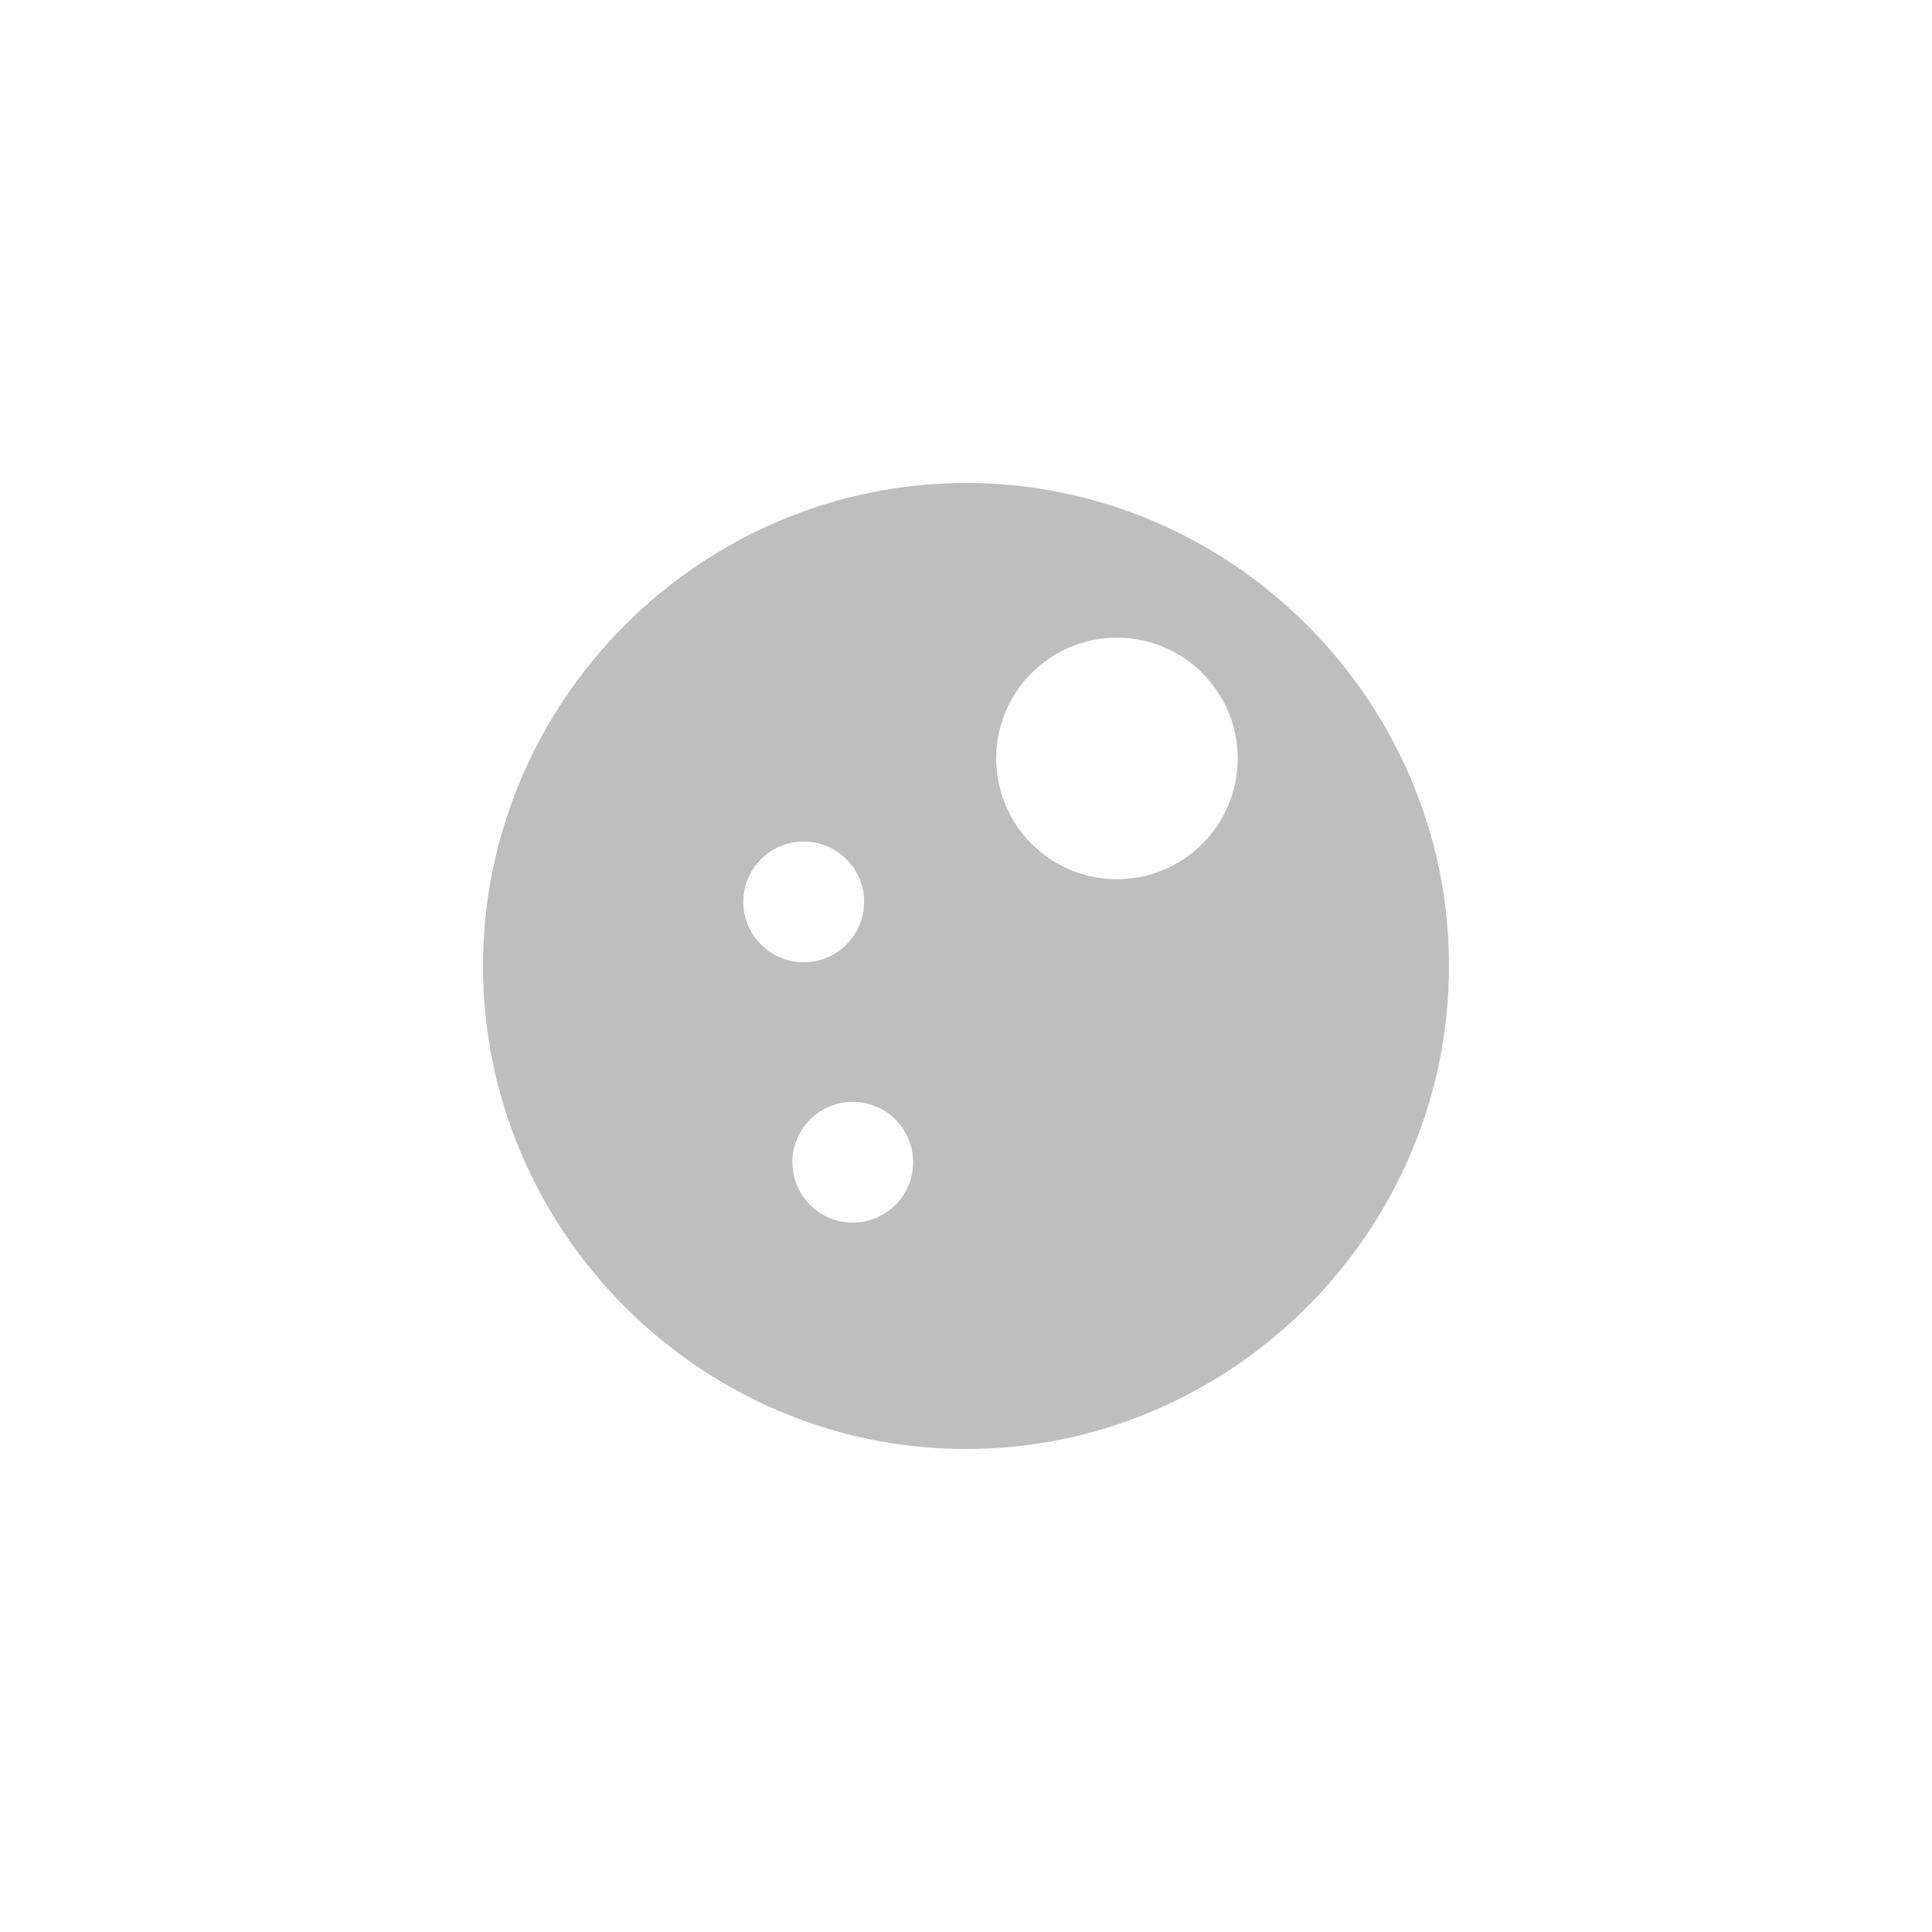 <?xml version="1.0" encoding="UTF-8" standalone="no"?>
<!-- Created with Inkscape (http://www.inkscape.org/) -->

<svg
   xmlns:dc="http://purl.org/dc/elements/1.1/"
   xmlns:cc="http://creativecommons.org/ns#"
   xmlns:rdf="http://www.w3.org/1999/02/22-rdf-syntax-ns#"
   xmlns:svg="http://www.w3.org/2000/svg"
   xmlns="http://www.w3.org/2000/svg"
   xmlns:sodipodi="http://sodipodi.sourceforge.net/DTD/sodipodi-0.dtd"
   xmlns:inkscape="http://www.inkscape.org/namespaces/inkscape"
   sodipodi:docname="my-redshift-sun-40-symbolic.svg"
   height="16"
   id="svg7384"
   inkscape:version="0.48.5 r10040"
   version="1.1"
   width="16">
  <sodipodi:namedview
     inkscape:bbox-nodes="false"
     inkscape:bbox-paths="true"
     bordercolor="#666666"
     borderopacity="1"
     inkscape:current-layer="layer9"
     inkscape:cx="9.4170323"
     inkscape:cy="8.0474963"
     gridtolerance="10"
     inkscape:guide-bbox="true"
     guidetolerance="10"
     id="namedview88"
     inkscape:object-nodes="false"
     inkscape:object-paths="false"
     objecttolerance="10"
     pagecolor="#3a3b39"
     inkscape:pageopacity="1"
     inkscape:pageshadow="2"
     showborder="false"
     showgrid="false"
     showguides="true"
     inkscape:snap-bbox="true"
     inkscape:snap-bbox-midpoints="false"
     inkscape:snap-global="true"
     inkscape:snap-grids="true"
     inkscape:snap-nodes="true"
     inkscape:snap-others="false"
     inkscape:snap-to-guides="true"
     inkscape:window-height="1021"
     inkscape:window-maximized="1"
     inkscape:window-width="1920"
     inkscape:window-x="0"
     inkscape:window-y="27"
     inkscape:zoom="90.509668">
    <inkscape:grid
       empspacing="2"
       enabled="true"
       id="grid4866"
       originx="160px"
       originy="100px"
       snapvisiblegridlinesonly="true"
       spacingx="1px"
       spacingy="1px"
       type="xygrid"
       visible="true" />
    <inkscape:grid
       color="#000000"
       empcolor="#000000"
       empopacity="0"
       empspacing="4"
       enabled="true"
       id="grid5968"
       opacity="0.125"
       originx="160px"
       originy="100px"
       snapvisiblegridlinesonly="true"
       spacingx="0.5px"
       spacingy="0.5px"
       type="xygrid"
       visible="true" />
  </sodipodi:namedview>
  <title
     id="title9167">Gnome Symbolic Icon Theme</title>
  <defs
     id="defs7386" />
  <g
     inkscape:groupmode="layer"
     id="layer9"
     inkscape:label="status"
     style="display:inline"
     transform="translate(-81,-317)">
    <path
       style="font-size:medium;font-style:normal;font-variant:normal;font-weight:normal;font-stretch:normal;text-indent:0;text-align:start;text-decoration:none;line-height:normal;letter-spacing:normal;word-spacing:normal;text-transform:none;direction:ltr;block-progression:tb;writing-mode:lr-tb;text-anchor:start;baseline-shift:baseline;color:#000000;fill:#bebebe;fill-opacity:1;stroke:none;stroke-width:2.136;marker:none;visibility:visible;display:inline;overflow:visible;enable-background:accumulate;font-family:Sans;-inkscape-font-specification:Sans"
       d="M 8 4 C 5.803 4 4 5.803 4 8 C 4 10.197 5.803 12 8 12 C 10.197 12 12 10.197 12 8 C 12 5.803 10.197 4 8 4 z M 9.25 5.281 C 9.802 5.281 10.25 5.729 10.25 6.281 C 10.25 6.834 9.802 7.281 9.25 7.281 C 8.698 7.281 8.25 6.834 8.25 6.281 C 8.25 5.729 8.698 5.281 9.25 5.281 z M 6.656 6.969 C 6.932 6.969 7.156 7.193 7.156 7.469 C 7.156 7.745 6.932 7.969 6.656 7.969 C 6.38 7.969 6.156 7.745 6.156 7.469 C 6.156 7.193 6.38 6.969 6.656 6.969 z M 7.062 9.125 C 7.339 9.125 7.562 9.349 7.562 9.625 C 7.562 9.901 7.339 10.125 7.062 10.125 C 6.786 10.125 6.562 9.901 6.562 9.625 C 6.562 9.349 6.786 9.125 7.062 9.125 z "
       transform="translate(81,317)"
       id="path32729" />
  </g>
  <g
     inkscape:groupmode="layer"
     id="layer10"
     inkscape:label="devices"
     style="display:inline"
     transform="translate(-81,-317)" />
  <g
     inkscape:groupmode="layer"
     id="layer11"
     inkscape:label="apps"
     transform="translate(-81,-317)" />
  <g
     inkscape:groupmode="layer"
     id="layer13"
     inkscape:label="places"
     style="display:inline"
     transform="translate(-81,-317)" />
  <g
     inkscape:groupmode="layer"
     id="layer14"
     inkscape:label="mimetypes"
     transform="translate(-81,-317)" />
  <g
     inkscape:groupmode="layer"
     id="layer15"
     inkscape:label="emblems"
     style="display:inline"
     transform="translate(-81,-317)" />
  <g
     inkscape:groupmode="layer"
     id="g71291"
     inkscape:label="emotes"
     style="display:inline"
     transform="translate(-81,-317)" />
  <g
     inkscape:groupmode="layer"
     id="g4953"
     inkscape:label="categories"
     style="display:inline"
     transform="translate(-81,-317)" />
  <g
     inkscape:groupmode="layer"
     id="layer12"
     inkscape:label="actions"
     style="display:inline"
     transform="translate(-81,-317)" />
</svg>
